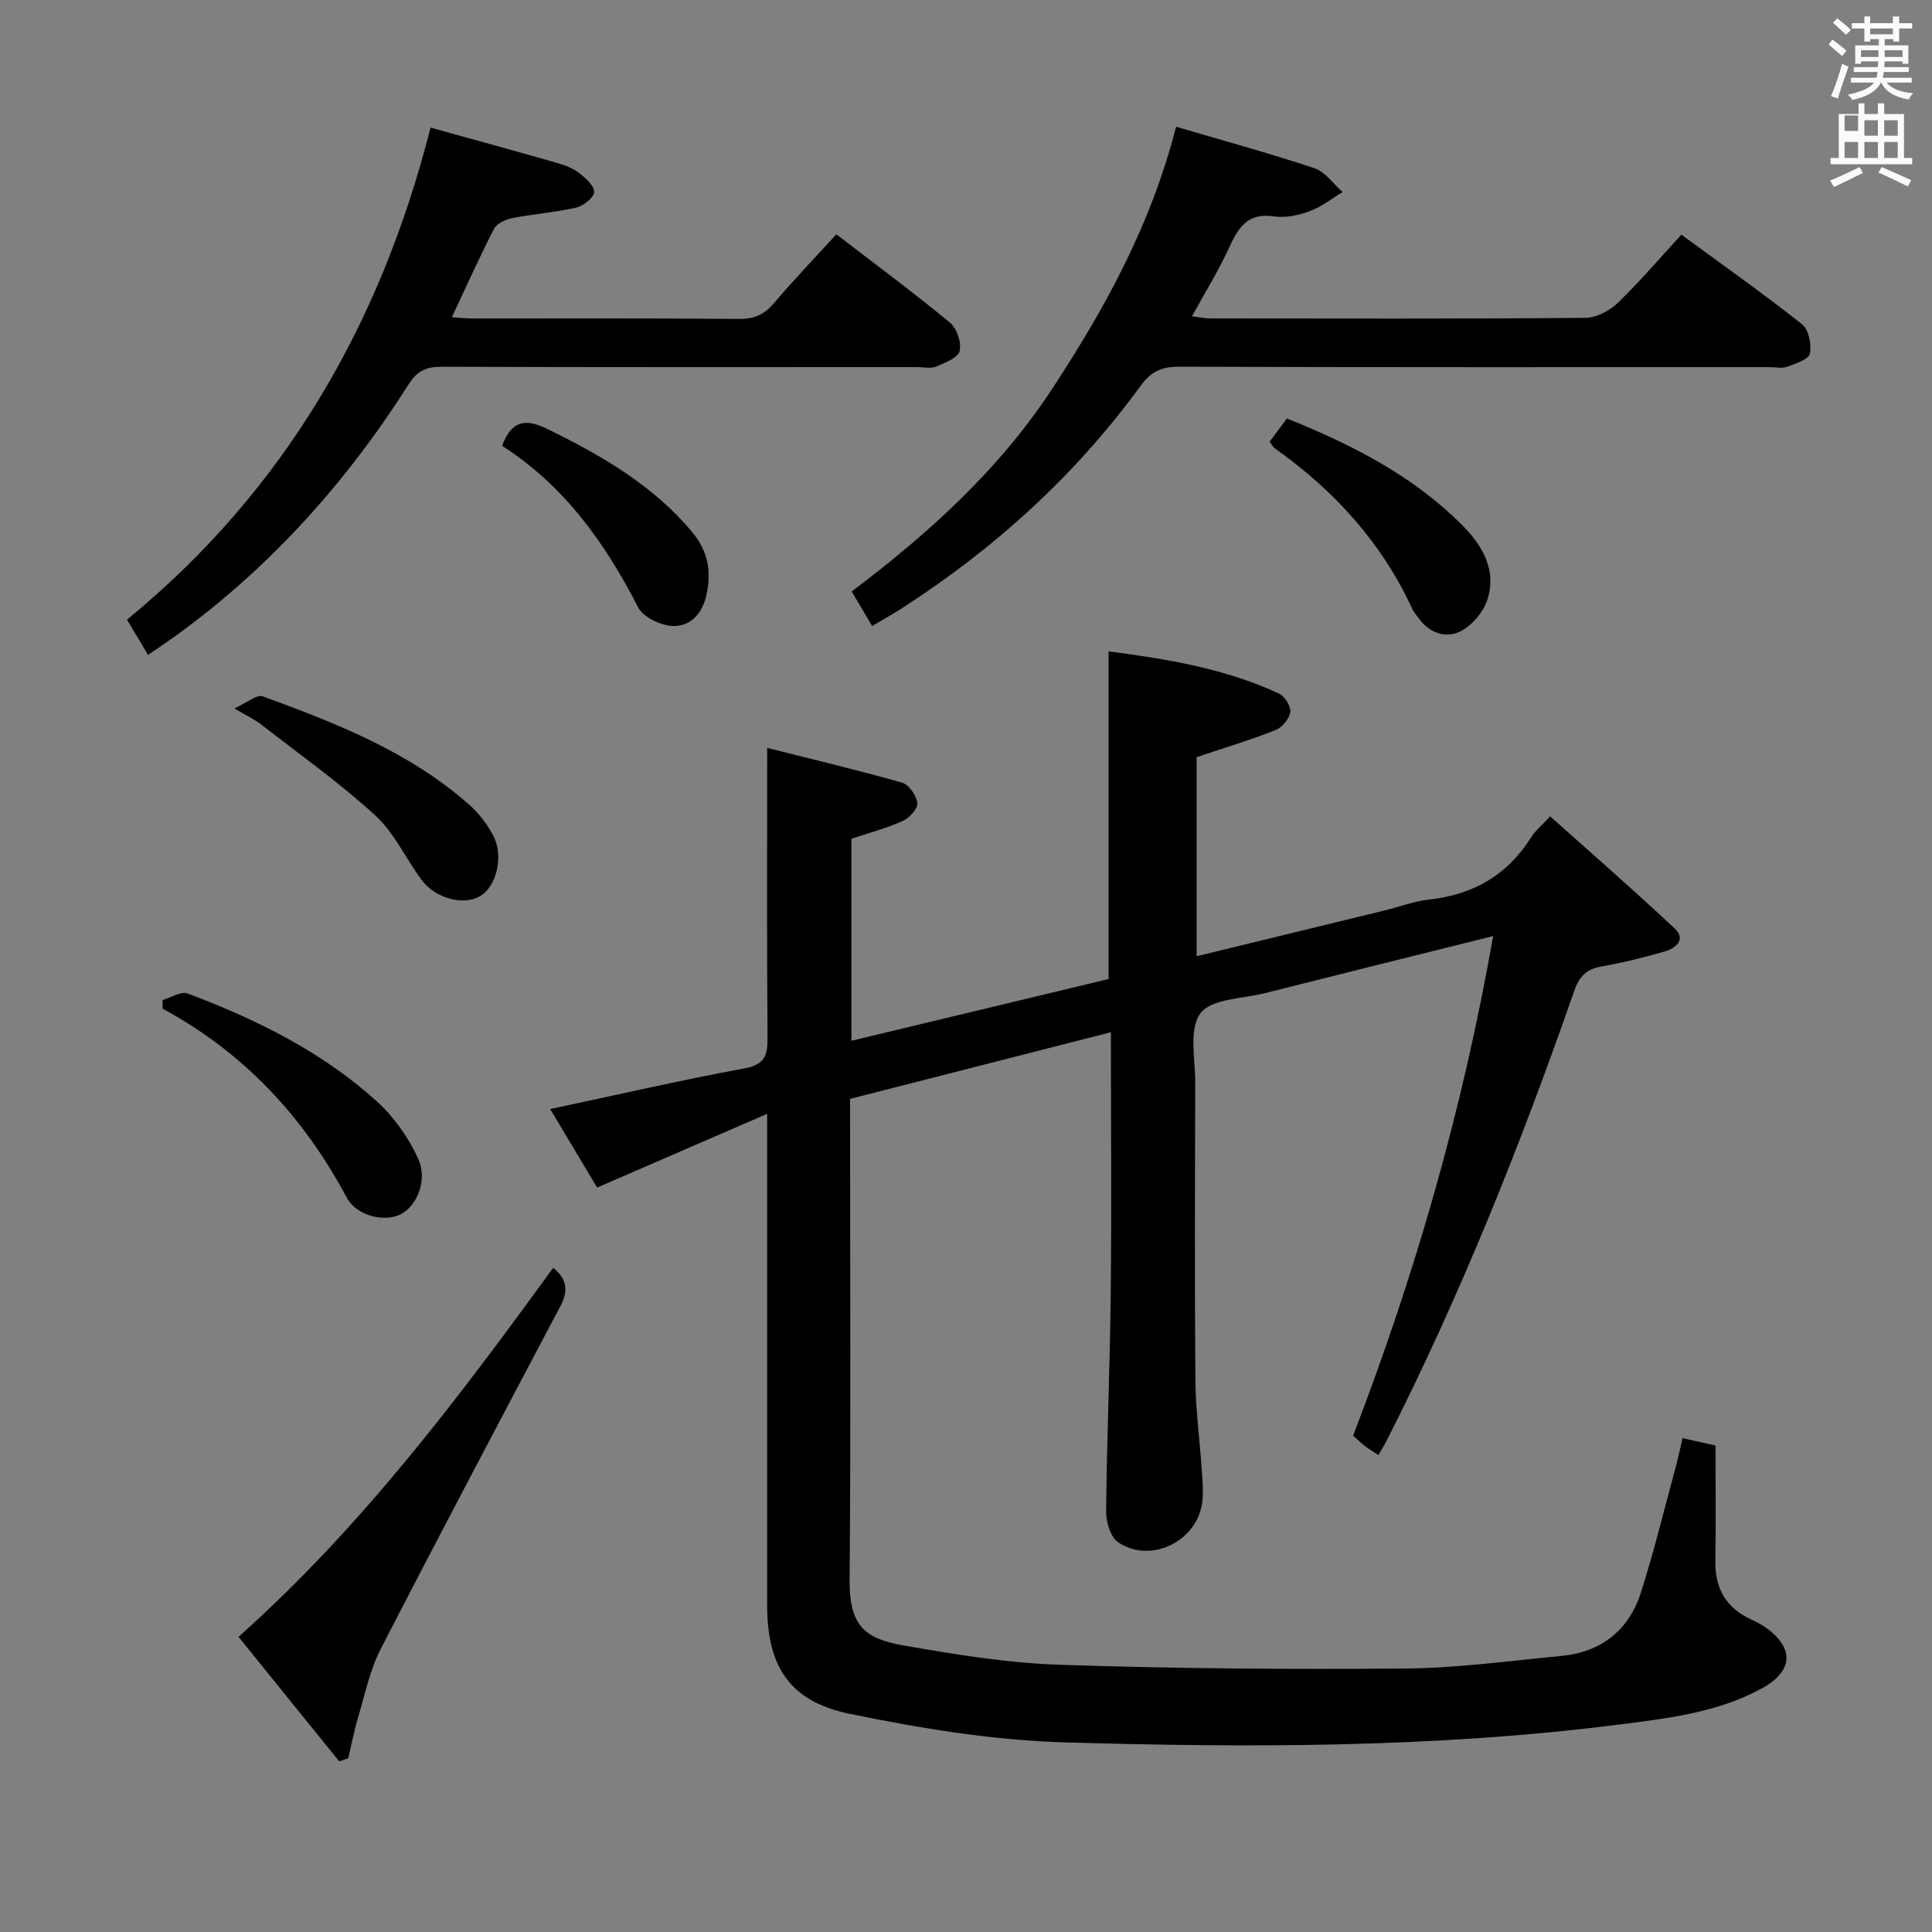 <svg enable-background="new 0 0 400 400" viewBox="0 0 400 400" xmlns="http://www.w3.org/2000/svg"><rect x="0" y="0" width="400" height="400" fill="#808080" stroke="none"/><path d="m378.6 9.2.8-1c.9.7 1.9 1.4 2.9 2.3l-.9 1.1c-1.1-.9-2-1.7-2.8-2.4zm.5 10.7c.9-2.1 1.6-4.3 2.3-6.7.4.2.8.4 1.3.6-.7 2.1-1.5 4.3-2.2 6.6zm.4-15.2.9-.9c1 .8 2 1.6 2.8 2.4l-1 1c-1-.9-1.9-1.8-2.7-2.5zm12.5-1.3h1.2v1.4h2.7v1.1h-2.7v2.7h-1.2v-.5h-1.8v1.3h4.9v3.8h-1.2v-.5h-3.7c0 .4-.1.9-.1 1.2h5.1v1h-5.2c0 .5-.1.9-.2 1.2h6v1h-5.2c1.1 1.3 2.9 2 5.5 2.2-.4.4-.7.8-.9 1.3-2.9-.5-4.8-1.6-5.7-3.5h-.1c-.8 1.7-2.7 2.9-5.9 3.6-.2-.4-.6-.8-.9-1.1 2.8-.6 4.6-1.4 5.4-2.5h-4.8v-1h5.3c.1-.3.2-.7.2-1.2h-4.9v-1h5c0-.4 0-.8.1-1.2h-3.6v.5h-1.2v-3.8h4.9v-1.3h-1.8v.5h-1.2v-2.7h-2.6v-1.1h2.6v-1.4h1.2v1.4h4.7v-1.4zm-6.7 8.4h3.6c0-.4 0-.9 0-1.4h-3.6zm1.9-4.7h4.7v-1.2h-4.7zm6.7 3.3h-3.7v1.4h3.7z" fill="#fafbfa"/><path d="m384.7 21.4h1.3v2.2h2.8v-2.2h1.3v2.2h4.1v9.1h1.7v1.3h-16.9v-1.3h1.7v-9.1h4.1v-2.2zm.3 13.2.7 1.2c-1.8.9-3.8 1.9-6 2.9-.2-.4-.5-.8-.8-1.3 2.4-1 4.4-2 6.1-2.8zm-3.1-7.5h2.8v-3.2h-2.8v4.2zm0 5.6h2.8v-3.3h-2.8zm4.1-4.6h2.8v-3.2h-2.8zm0 4.6h2.8v-3.3h-2.8zm3.6 1.9c2.1.9 4.1 1.8 6.1 2.7l-.7 1.3c-2.2-1.1-4.2-2-6.1-2.9zm3.3-9.7h-2.8v3.2h2.8zm-2.8 7.8h2.8v-3.3h-2.8z" fill="#fafbfa"/><g fill="#010000"><path d="m230 213.71c-18.29 4.67-35.93 9.18-54 13.8v5.52c0 31.33.17 62.66-.1 93.98-.08 9.55 3.08 12.23 11.06 13.64 10.77 1.9 21.69 3.67 32.59 4.03 23.78.79 47.6.97 71.4.77 10.76-.09 21.52-1.59 32.27-2.6 8.29-.78 14.01-5.3 16.52-13.15 2.72-8.52 4.83-17.24 7.18-25.89.51-1.89.91-3.8 1.44-6.05 2.32.52 4.37.97 6.82 1.51 0 8.07.09 16.04-.03 24.01-.08 5.6 2.21 9.57 7.29 11.95 1.05.49 2.11 1.02 3.06 1.68 6.04 4.26 5.81 9.07-.69 12.63-9.26 5.07-19.54 6.23-29.77 7.53-38.1 4.84-76.41 4.78-114.67 3.67-14.83-.43-29.74-2.9-44.31-5.88-12.63-2.58-17.23-9.82-17.23-22.57 0-31.49 0-62.99 0-94.48 0-1.78 0-3.57 0-7.2-12.32 5.34-23.48 10.18-35.2 15.26-3.1-5.18-6.38-10.67-9.72-16.25 13.68-2.91 26.89-5.95 40.21-8.42 4.19-.78 4.82-2.63 4.79-6.33-.16-19.78-.07-39.55-.07-60.02 8.83 2.22 18.43 4.5 27.92 7.19 1.42.4 2.98 2.67 3.17 4.23.14 1.13-1.65 3.07-3.01 3.69-3.3 1.5-6.86 2.43-10.64 3.7v41.82c17.82-4.28 35.48-8.52 53.24-12.78 0-22.48 0-44.88 0-67.84 12.03 1.57 24.06 3.52 35.28 8.74 1.2.56 2.52 2.68 2.34 3.86-.21 1.4-1.74 3.19-3.12 3.73-5.22 2.05-10.61 3.67-16.27 5.57v41.22c13.29-3.23 26.13-6.35 38.96-9.49 3.07-.75 6.08-1.91 9.19-2.25 9.16-1 16.24-5.11 21.16-12.96.78-1.24 1.98-2.21 3.88-4.27 8.7 7.79 17.42 15.36 25.83 23.27 2.37 2.23.15 4.05-2.08 4.7-4.29 1.24-8.64 2.33-13.03 3.1-3.15.55-4.66 1.99-5.74 5.09-11.09 31.86-23.6 63.14-38.9 93.24-.45.88-.99 1.71-1.64 2.84-1.01-.67-1.97-1.24-2.85-1.91-.78-.6-1.48-1.3-2.38-2.11 12.83-33.37 22.69-67.51 28.99-103.43-16.35 4.08-31.79 7.91-47.21 11.81-4.66 1.18-11.15 1.15-13.4 4.19-2.44 3.29-1.05 9.52-1.07 14.47-.06 20.5-.13 40.99.03 61.49.05 5.96.86 11.92 1.27 17.88.16 2.32.41 4.67.2 6.97-.77 8.3-10.51 13.32-17.44 8.72-1.59-1.05-2.53-4.2-2.51-6.37.15-15.14.8-30.28.96-45.43.18-17.63.03-35.28.03-53.82z"/><path d="m180.57 129.61c-1.45-2.44-2.7-4.54-4.24-7.15 15.99-12.07 30.51-25.18 41.58-42.06 10.93-16.68 20.37-33.81 25.59-54.16 9.76 2.88 19.3 5.47 28.67 8.6 2.24.75 3.89 3.24 5.81 4.93-2.28 1.36-4.43 3.08-6.88 3.98-2.29.84-4.99 1.4-7.35 1.05-5.55-.83-7.44 2.46-9.36 6.65-2.13 4.65-4.86 9.03-7.6 14.04 1.54.18 2.74.44 3.94.44 25.83.02 51.67.1 77.5-.12 2.27-.02 5-1.46 6.7-3.09 4.53-4.36 8.62-9.18 13.18-14.13 8.53 6.25 16.94 12.18 24.99 18.55 1.38 1.09 2 4.21 1.6 6.1-.25 1.2-2.96 2.05-4.71 2.7-1.02.38-2.31.07-3.47.07-40.83 0-81.67.05-122.5-.09-3.57-.01-5.75 1.06-7.81 3.89-13.6 18.66-30.42 33.9-49.82 46.34-1.8 1.15-3.67 2.18-5.82 3.46z"/><path d="m173.16 48.51c8.09 6.22 15.96 12.05 23.51 18.28 1.43 1.18 2.43 4.13 2.01 5.88-.34 1.41-3.02 2.46-4.85 3.22-1.14.47-2.63.11-3.96.11-32.81 0-65.62.05-98.43-.07-3.19-.01-5.07.86-6.82 3.62-12.98 20.42-28.9 38.17-48.62 52.36-1.6 1.15-3.25 2.24-5.35 3.68-1.45-2.43-2.76-4.61-4.36-7.29 32.53-26.68 52.47-61.04 62.85-101.88 9.11 2.53 17.71 4.88 26.28 7.34 1.58.45 3.22 1.08 4.49 2.07 1.34 1.04 3.17 2.66 3.1 3.93-.07 1.18-2.21 2.88-3.7 3.22-4.34 1-8.84 1.31-13.23 2.17-1.38.27-3.21 1.1-3.79 2.22-3.03 5.86-5.72 11.9-8.74 18.31 1.67.1 3.07.26 4.48.26 18.32.02 36.64-.07 54.96.09 3.15.03 5.25-.91 7.25-3.26 3.98-4.7 8.24-9.14 12.92-14.26z"/><path d="m70.22 364.66c-6.84-8.46-13.68-16.92-20.84-25.77 25.43-22.66 45.46-49.34 65.16-76.4 2.85 2.3 3.16 4.77 1.5 7.9-12.5 23.66-25.03 47.31-37.26 71.1-2.21 4.31-3.2 9.26-4.61 13.96-.84 2.82-1.39 5.72-2.08 8.59-.61.21-1.24.41-1.87.62z"/><path d="m33.65 207.05c1.74-.5 3.82-1.87 5.18-1.36 14.2 5.33 27.76 12.02 39.11 22.26 3.57 3.22 6.59 7.51 8.61 11.88 2.12 4.59-.34 10.13-3.85 11.69-3.4 1.51-8.92.16-10.92-3.59-8.92-16.69-21.27-29.99-38.09-39.08-.01-.6-.03-1.2-.04-1.8z"/><path d="m262.86 91.45c1.16-1.55 2.31-3.11 3.58-4.81 13.44 5.41 25.93 11.76 36.13 21.92 4.35 4.33 7.36 9.41 5.37 15.62-.84 2.6-3.27 5.43-5.72 6.6-3.1 1.47-6.51.15-8.66-3.01-.38-.55-.86-1.05-1.13-1.64-6.35-13.8-16.21-24.6-28.5-33.31-.38-.28-.61-.77-1.07-1.37z"/><path d="m48.53 146.67c2.64-1.18 4.65-2.94 5.87-2.5 15.28 5.58 30.43 11.51 42.84 22.52 1.94 1.72 3.61 3.93 4.84 6.23 2.26 4.21.76 10.55-2.61 12.57-3.52 2.11-9.42.52-12.31-3.47-3.21-4.42-5.6-9.68-9.54-13.27-7.41-6.76-15.66-12.61-23.6-18.79-1.26-.97-2.75-1.66-5.49-3.29z"/><path d="m103.94 92.29c2.23-5.85 5.47-5.41 9.69-3.33 11.08 5.46 21.64 11.55 29.7 21.23 3.36 4.04 4.08 8.46 2.81 13.46-.95 3.75-3.52 6.14-6.95 5.95-2.49-.14-6.05-1.84-7.09-3.89-6.85-13.35-15.32-25.19-28.16-33.42z"/></g></svg>